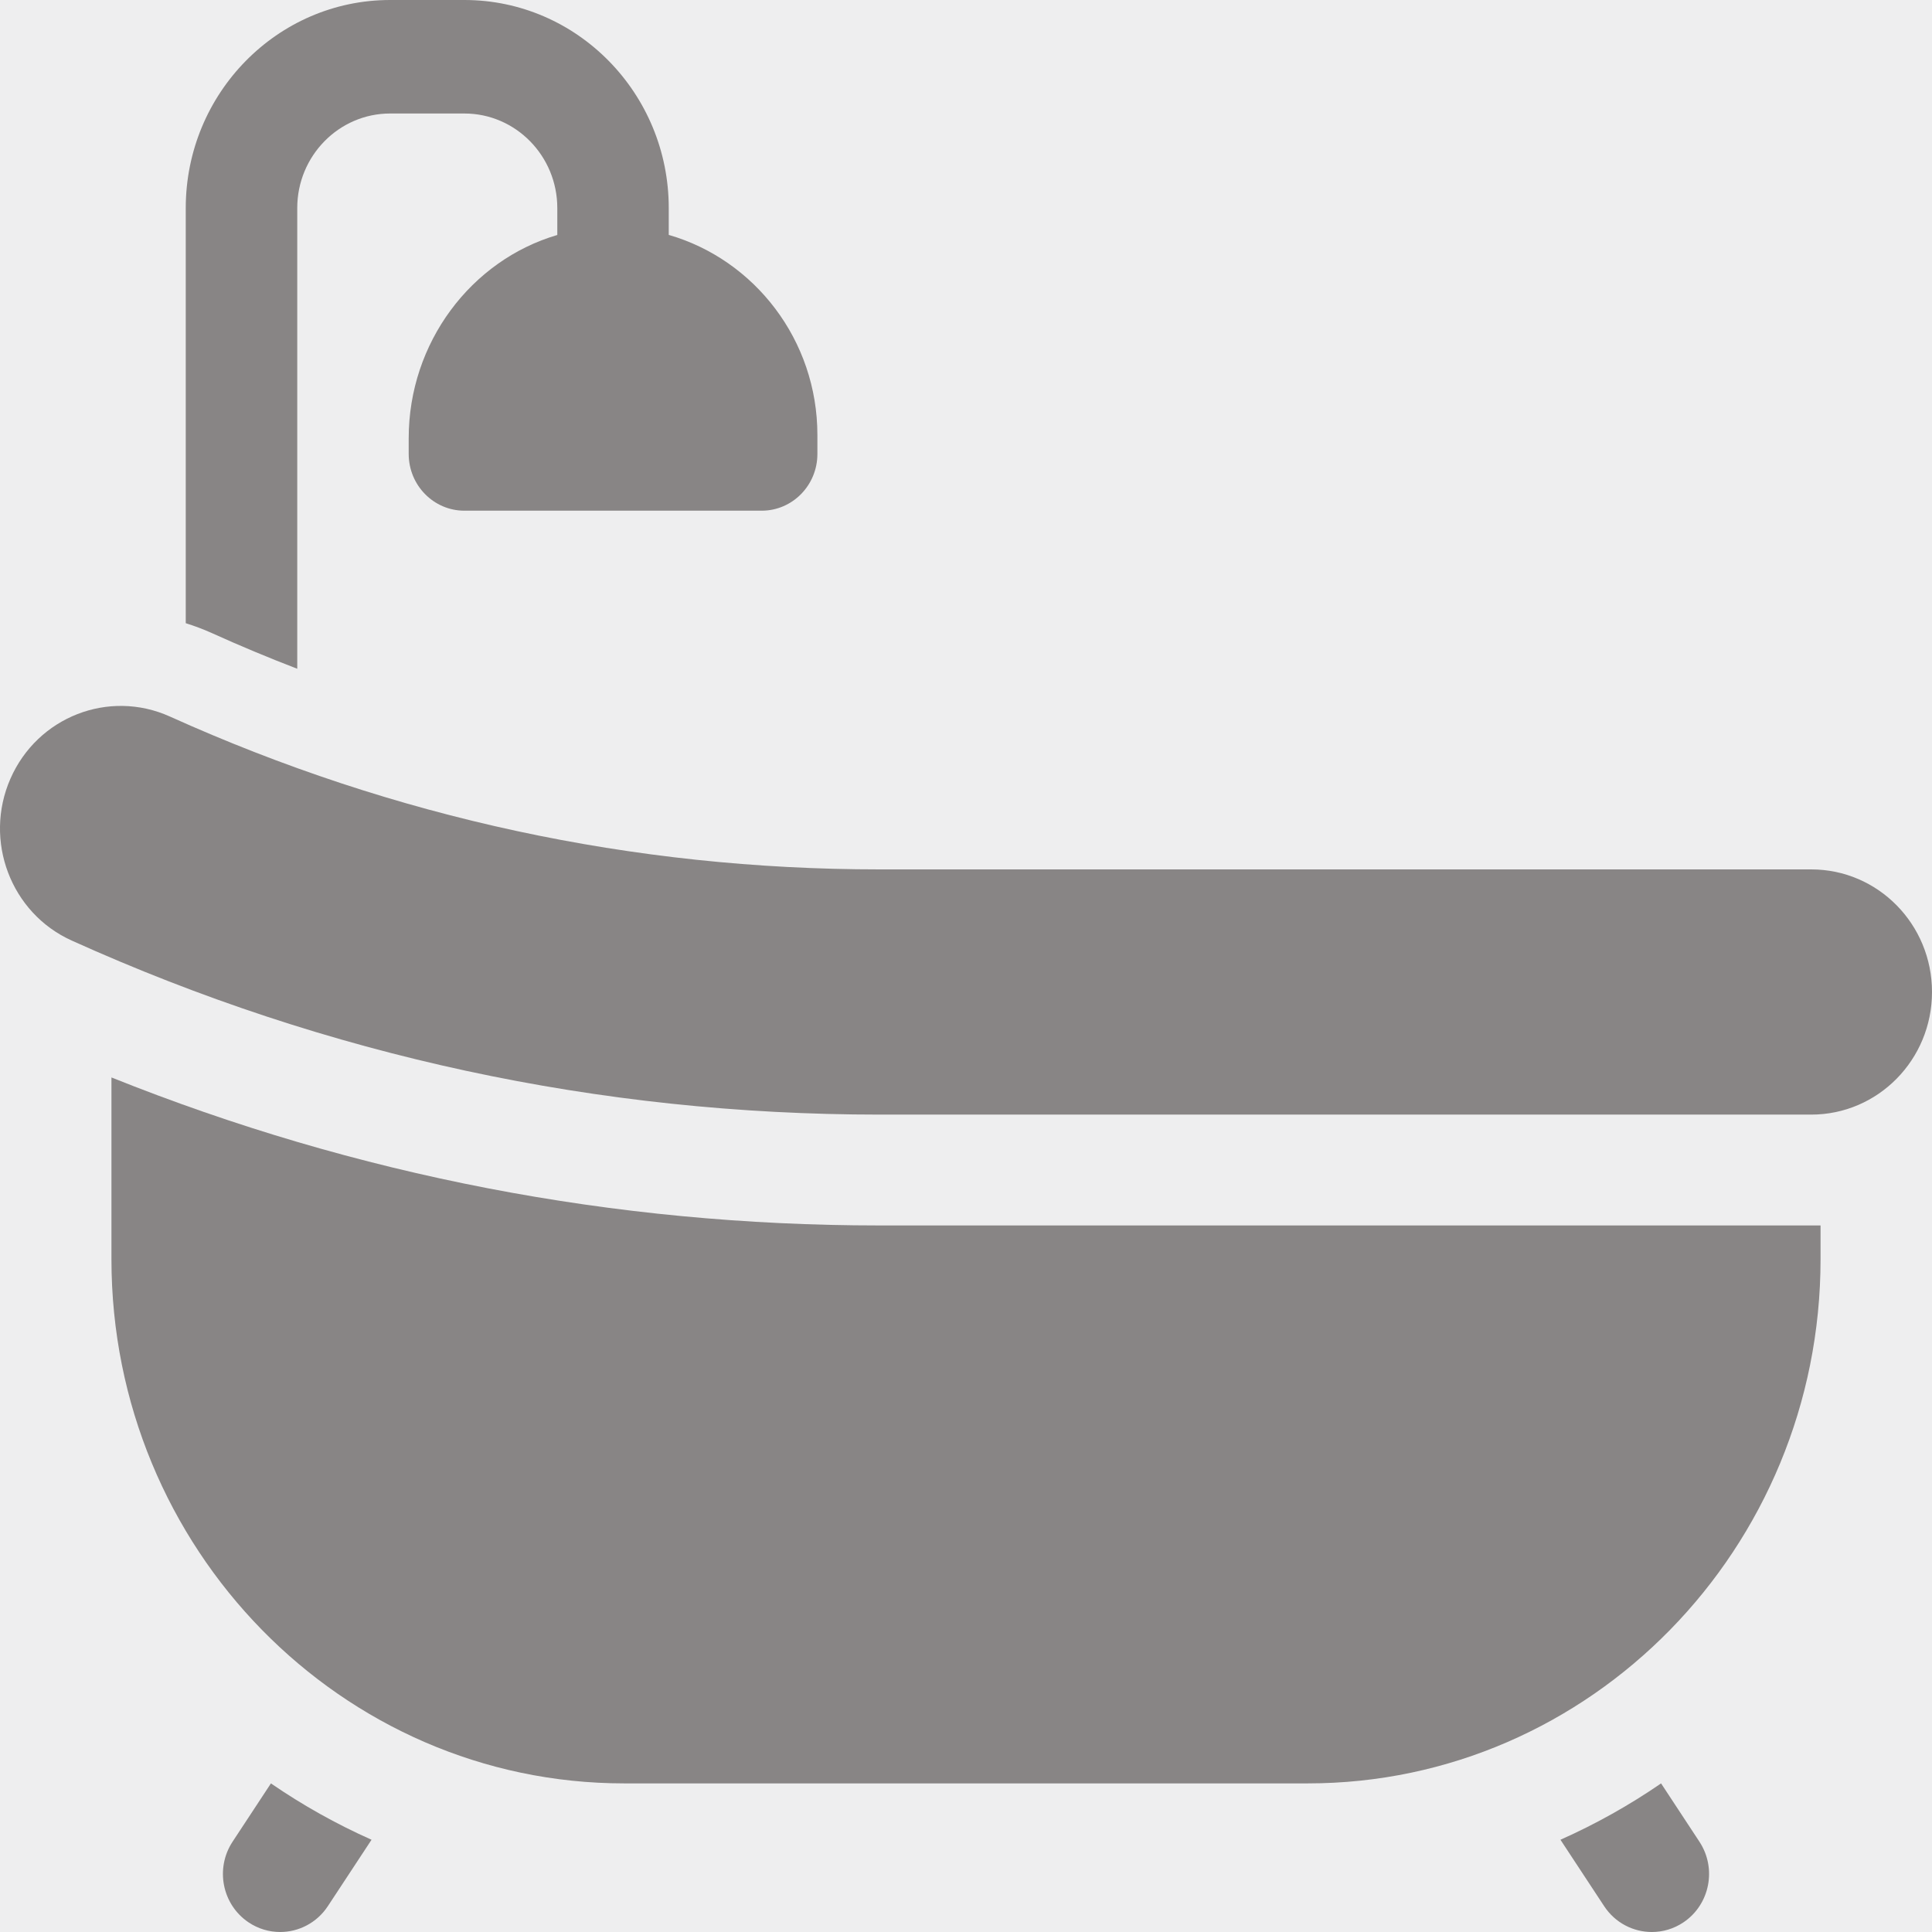 <svg width="48px" height="48px" viewBox="0 0 48 48" version="1.1" xmlns="http://www.w3.org/2000/svg"
     xmlns:xlink="http://www.w3.org/1999/xlink">
  <title>bath-tub</title>
  <defs>
    <path
      d="M17.28,0 L357.72,0 C367.263,3.21521447e-14 375,7.737 375,17.28 L375,1474.72 C375,1484.263 367.263,1492 357.72,1492 L17.28,1492 C7.737,1492 1.16873928e-15,1484.263 0,1474.72 L0,17.28 C-1.16873928e-15,7.737 7.737,-2.66686005e-14 17.28,0 Z"
      id="path-1"></path>
    <filter x="-6.4%" y="-1.6%" width="112.5%" height="103.2%" filterUnits="objectBoundingBox" id="filter-3">
      <feOffset dx="6" dy="6" in="SourceAlpha" result="shadowOffsetOuter1"></feOffset>
      <feGaussianBlur stdDeviation="4.5" in="shadowOffsetOuter1" result="shadowBlurOuter1"></feGaussianBlur>
      <feComposite in="shadowBlurOuter1" in2="SourceAlpha" operator="out" result="shadowBlurOuter1"></feComposite>
      <feColorMatrix values="0 0 0 0 0   0 0 0 0 0   0 0 0 0 0  0 0 0 0.052 0" type="matrix"
                     in="shadowBlurOuter1" result="shadowMatrixOuter1"></feColorMatrix>
      <feOffset dx="-6" dy="-6" in="SourceAlpha" result="shadowOffsetOuter2"></feOffset>
      <feGaussianBlur stdDeviation="5" in="shadowOffsetOuter2" result="shadowBlurOuter2"></feGaussianBlur>
      <feComposite in="shadowBlurOuter2" in2="SourceAlpha" operator="out" result="shadowBlurOuter2"></feComposite>
      <feColorMatrix values="0 0 0 0 1   0 0 0 0 1   0 0 0 0 1  0 0 0 1 0" type="matrix" in="shadowBlurOuter2"
                     result="shadowMatrixOuter2"></feColorMatrix>
      <feMerge>
        <feMergeNode in="shadowMatrixOuter1"></feMergeNode>
        <feMergeNode in="shadowMatrixOuter2"></feMergeNode>
      </feMerge>
    </filter>
    <rect id="path-4" x="0" y="0" width="156" height="104" rx="8"></rect>
    <filter x="-7.1%" y="-10.6%" width="116.7%" height="125.0%" filterUnits="objectBoundingBox" id="filter-5">
      <feOffset dx="5" dy="5" in="SourceAlpha" result="shadowOffsetOuter1"></feOffset>
      <feGaussianBlur stdDeviation="2.5" in="shadowOffsetOuter1" result="shadowBlurOuter1"></feGaussianBlur>
      <feColorMatrix values="0 0 0 0 0.431   0 0 0 0 0.431   0 0 0 0 0.431  0 0 0 0.5 0" type="matrix"
                     in="shadowBlurOuter1" result="shadowMatrixOuter1"></feColorMatrix>
      <feOffset dx="-1" dy="-1" in="SourceAlpha" result="shadowOffsetOuter2"></feOffset>
      <feGaussianBlur stdDeviation="2.5" in="shadowOffsetOuter2" result="shadowBlurOuter2"></feGaussianBlur>
      <feColorMatrix values="0 0 0 0 1   0 0 0 0 1   0 0 0 0 1  0 0 0 1 0" type="matrix" in="shadowBlurOuter2"
                     result="shadowMatrixOuter2"></feColorMatrix>
      <feMerge>
        <feMergeNode in="shadowMatrixOuter1"></feMergeNode>
        <feMergeNode in="shadowMatrixOuter2"></feMergeNode>
      </feMerge>
    </filter>
  </defs>
  <g id="All-Pages" stroke="none" stroke-width="1" fill="none" fill-rule="evenodd">
    <g id="Step-3" transform="translate(-244, -990)">
      <g id="Nav-Bar">
        <mask id="mask-2" fill="white">
          <use xlink:href="#path-1"></use>
        </mask>
        <g id="Mask-Copy">
          <use fill="black" fill-opacity="1" filter="url(#filter-3)" xlink:href="#path-1"></use>
          <path stroke="#FFFFFF" stroke-width="1"
                d="M357.72,0.5 C362.354,0.5 366.549,2.378 369.585,5.415 C372.622,8.451 374.5,12.646 374.5,17.28 L374.5,17.28 L374.5,1474.72 C374.5,1479.354 372.622,1483.549 369.585,1486.585 C366.549,1489.622 362.354,1491.5 357.72,1491.5 L357.72,1491.5 L17.28,1491.5 C12.646,1491.5 8.451,1489.622 5.415,1486.585 C2.378,1483.549 0.5,1479.354 0.5,1474.72 L0.5,1474.72 L0.5,17.28 C0.5,12.646 2.378,8.451 5.415,5.415 C8.451,2.378 12.646,0.5 17.28,0.5 L17.28,0.5 Z"
                stroke-linejoin="square" fill="#F5F5F5" fill-rule="evenodd"></path>
        </g>
      </g>
      <g id="Group-8" transform="translate(16, 931)" fill-rule="nonzero">
        <g id="Group-7" transform="translate(174, 39)">
          <g id="Rectangle">
            <use fill="black" fill-opacity="1" filter="url(#filter-5)" xlink:href="#path-4"></use>
            <use fill="#EEEEEF" xlink:href="#path-4"></use>
          </g>
          <g id="bath-tub" transform="translate(54, 20)" fill="#888585">
            <path
              d="M5.778,45.757 C5.342,46.42 5.518,47.316 6.172,47.758 C6.415,47.922 6.689,48 6.961,48 C7.42,48 7.872,47.774 8.146,47.357 L9.231,45.708 C8.353,45.317 7.516,44.848 6.731,44.308 L5.778,45.757 Z"
              id="Path"></path>
            <path
              d="M41.269,44.308 C40.484,44.848 39.647,45.317 38.769,45.708 L39.854,47.357 C40.128,47.774 40.579,48 41.039,48 C41.311,48 41.585,47.922 41.828,47.758 C42.482,47.316 42.658,46.42 42.222,45.757 L41.269,44.308 Z"
              id="Path"></path>
            <path
              d="M2.769,26.769 L2.769,31.288 C2.769,38.467 8.484,44.308 15.508,44.308 L32.492,44.308 C39.516,44.308 45.231,38.467 45.231,31.288 L45.231,30.446 L21.843,30.446 C15.263,30.446 8.858,29.209 2.769,26.769 Z"
              id="Path"></path>
            <path
              d="M7.385,16.615 L7.385,5.169 C7.385,3.874 8.42,2.82 9.692,2.82 L11.538,2.82 C12.811,2.82 13.846,3.874 13.846,5.169 L13.846,5.838 C11.706,6.466 10.154,8.511 10.154,10.887 L10.154,11.278 C10.154,12.057 10.774,12.688 11.538,12.688 L18.923,12.688 C19.688,12.688 20.308,12.057 20.308,11.278 L20.308,10.808 C20.308,8.447 18.744,6.451 16.615,5.836 L16.615,5.169 C16.615,2.319 14.338,0 11.538,0 L9.692,0 C6.893,0 4.615,2.319 4.615,5.169 L4.615,15.483 C4.833,15.552 5.049,15.632 5.26,15.727 C5.962,16.045 6.671,16.341 7.385,16.615 Z"
              id="Path"></path>
            <path
              d="M45,21.6 L21.849,21.6 C15.735,21.6 9.804,20.322 4.219,17.801 C2.703,17.119 0.932,17.81 0.259,19.347 C-0.414,20.884 0.268,22.685 1.782,23.368 C8.139,26.238 14.89,27.692 21.849,27.692 L45,27.692 C46.657,27.692 48,26.329 48,24.646 C48,22.963 46.657,21.6 45,21.6 L45,21.6 Z"
              id="Path"></path>
          </g>
        </g>
      </g>
    </g>
  </g>
</svg>
